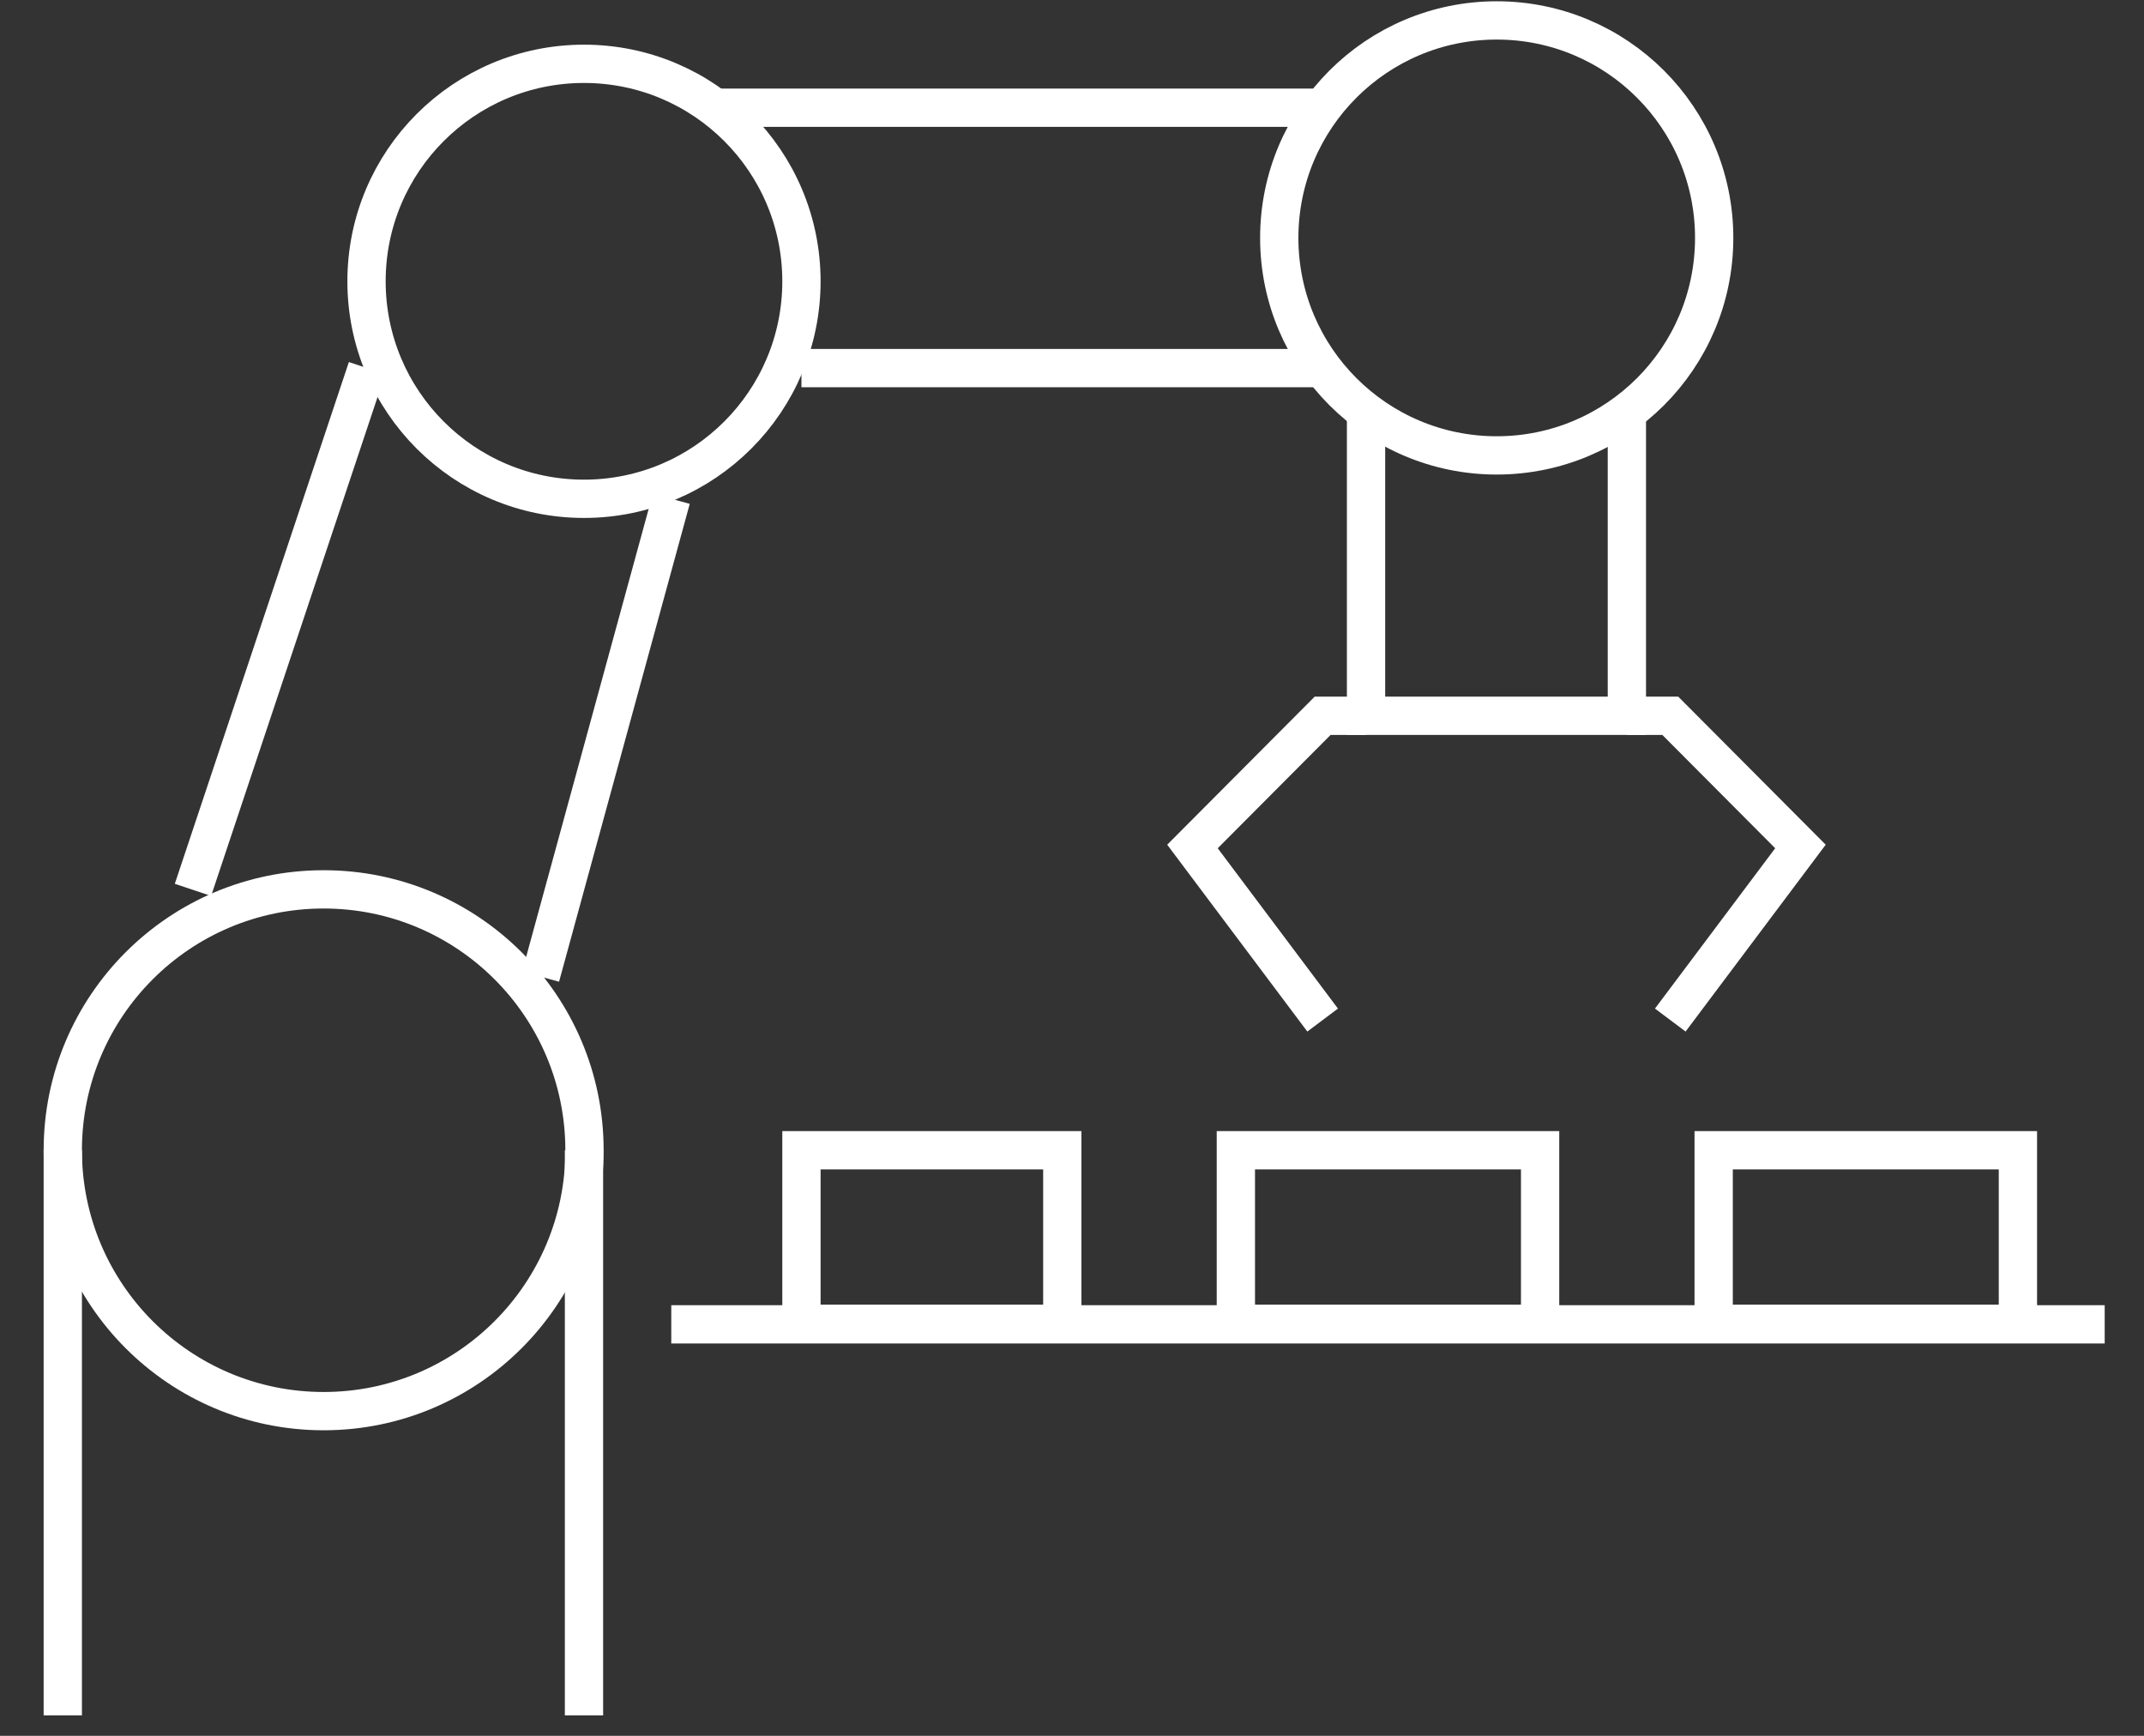 <svg width="42" height="34" viewBox="0 0 42 34" fill="none" xmlns="http://www.w3.org/2000/svg">
<rect x="0" y="0" width="42" height="34" fill="#333333" stroke="none"/>
<path d="M1.23 22.53V33.6" stroke="white" stroke-width="0.75" stroke-miterlimit="10"/>
<path d="M11.44 22.53V33.6" stroke="white" stroke-width="0.75" stroke-miterlimit="10"/>
<path d="M6.34 27.64C9.162 27.64 11.45 25.352 11.45 22.53C11.45 19.708 9.162 17.42 6.34 17.42C3.518 17.42 1.23 19.708 1.23 22.53C1.23 25.352 3.518 27.64 6.34 27.64Z" stroke="white" stroke-width="0.75" stroke-miterlimit="10"/>
<path d="M26.76 8.06V14.02H31.87V8.06" stroke="white" stroke-width="0.75" stroke-miterlimit="10"/>
<path d="M29.32 8.92C31.673 8.92 33.58 7.013 33.58 4.66C33.58 2.307 31.673 0.4 29.32 0.4C26.967 0.4 25.06 2.307 25.06 4.66C25.06 7.013 26.967 8.92 29.32 8.92Z" stroke="white" stroke-width="0.75" stroke-miterlimit="10"/>
<path d="M31.87 14.02H32.72L35.27 16.58L32.72 19.98" stroke="white" stroke-width="0.75" stroke-miterlimit="10"/>
<path d="M26.76 14.02H25.91L23.36 16.58L25.91 19.98" stroke="white" stroke-width="0.75" stroke-miterlimit="10"/>
<path d="M11.44 9.77C13.793 9.77 15.7 7.863 15.7 5.51C15.7 3.157 13.793 1.25 11.44 1.25C9.087 1.25 7.18 3.157 7.18 5.51C7.18 7.863 9.087 9.77 11.44 9.77Z" stroke="white" stroke-width="0.75" stroke-miterlimit="10"/>
<path d="M25.91 2.11H14" stroke="white" stroke-width="0.75" stroke-miterlimit="10"/>
<path d="M25.91 7.21H15.7" stroke="white" stroke-width="0.75" stroke-miterlimit="10"/>
<path d="M13.15 9.77L10.59 19.13" stroke="white" stroke-width="0.75" stroke-miterlimit="10"/>
<path d="M7.19 7.21L3.78 17.43" stroke="white" stroke-width="0.75" stroke-miterlimit="10"/>
<path d="M30.17 22.53H24.21V25.93H30.17V22.53Z" stroke="white" stroke-width="0.75" stroke-miterlimit="10"/>
<path d="M20.81 22.53H15.7V25.93H20.81V22.53Z" stroke="white" stroke-width="0.75" stroke-miterlimit="10"/>
<path d="M39.53 22.53H33.57V25.93H39.53V22.53Z" stroke="white" stroke-width="0.75" stroke-miterlimit="10"/>
<path d="M13.15 25.94H41.23" stroke="white" stroke-width="0.75" stroke-miterlimit="10"/>
</svg>
